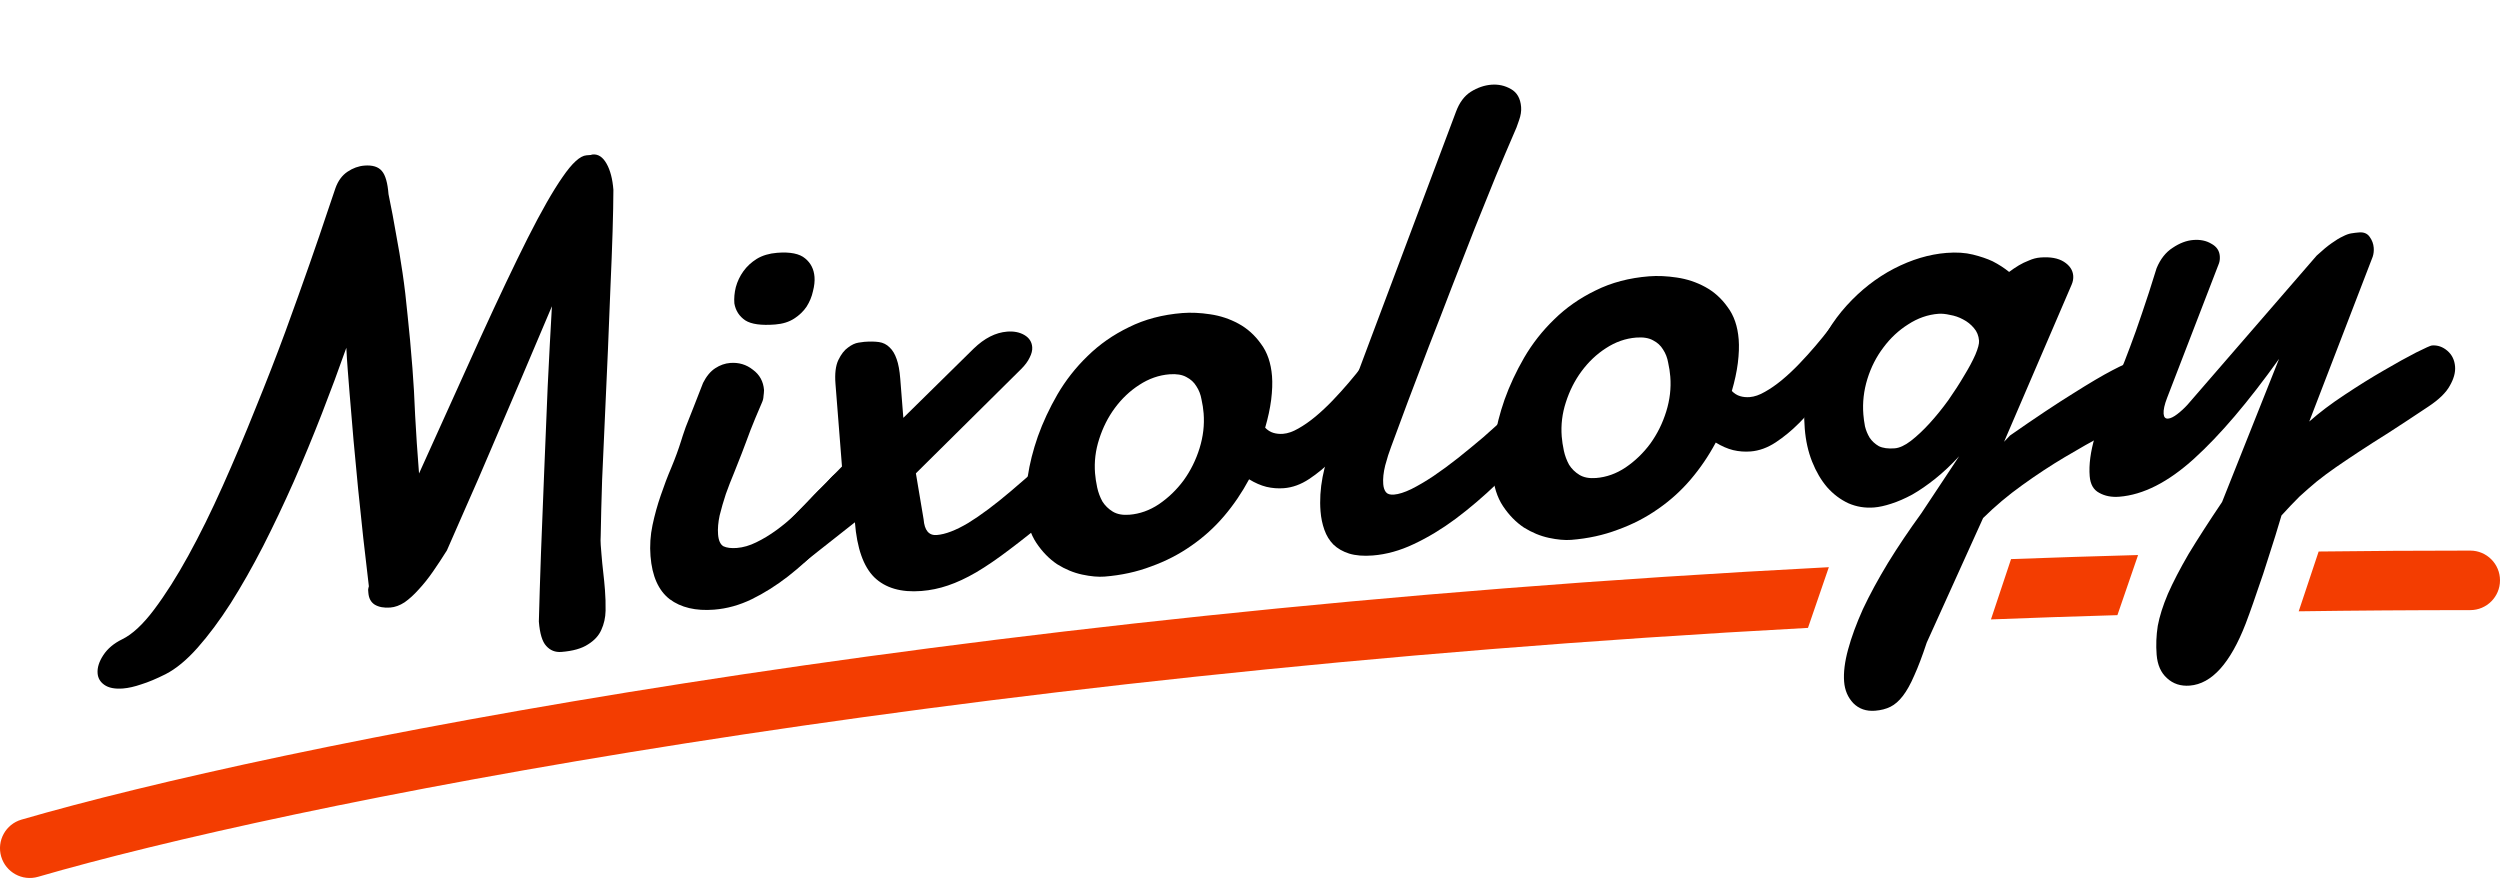 <svg width="168" height="59" viewBox="0 0 168 59" fill="none" xmlns="http://www.w3.org/2000/svg">
<g id="mixology-logo">
<path id="Subtract" fill-rule="evenodd" clip-rule="evenodd" d="M122.898 38.115C62.782 41.233 18.462 50.138 1.442 55.079C0.382 55.387 -0.229 56.497 0.079 57.558C0.387 58.618 1.497 59.229 2.558 58.921C19.096 54.119 62.471 45.372 121.496 42.194L122.898 38.115ZM133.792 41.625C136.594 41.516 139.427 41.42 142.29 41.338L143.679 37.298C140.804 37.376 137.958 37.467 135.143 37.571L133.792 41.625ZM155.813 37.062L154.473 41.08C158.269 41.027 162.112 41 166 41C167.105 41 168 40.105 168 39C168 37.895 167.105 37 166 37C162.569 37 159.172 37.021 155.813 37.062Z" fill="#F33D01"/>
<g id="Logo">
<path d="M36.211 41.766C36.245 40.445 36.292 38.915 36.354 37.177C36.416 35.44 36.487 33.624 36.568 31.732C36.647 29.824 36.726 27.908 36.804 25.985C36.897 24.061 36.992 22.259 37.089 20.58C36.406 22.198 35.716 23.824 35.019 25.459C34.322 27.093 33.657 28.648 33.024 30.124C32.406 31.584 31.829 32.91 31.297 34.102C30.779 35.293 30.358 36.254 30.033 36.985C29.721 37.485 29.406 37.962 29.091 38.416C28.775 38.87 28.455 39.271 28.13 39.619C27.821 39.965 27.507 40.251 27.189 40.475C26.869 40.684 26.549 40.801 26.23 40.827C25.805 40.86 25.456 40.796 25.183 40.633C24.926 40.469 24.782 40.204 24.754 39.839C24.748 39.763 24.742 39.694 24.738 39.633C24.747 39.556 24.763 39.477 24.788 39.399C24.526 37.242 24.286 35.068 24.068 32.877C23.849 30.67 23.655 28.5 23.487 26.366C23.447 25.863 23.408 25.36 23.368 24.857C23.329 24.354 23.297 23.858 23.274 23.37C22.774 24.789 22.226 26.266 21.628 27.801C21.03 29.335 20.401 30.857 19.74 32.366C19.078 33.86 18.389 35.309 17.674 36.715C16.958 38.106 16.233 39.382 15.499 40.544C14.763 41.691 14.024 42.684 13.28 43.525C12.549 44.349 11.832 44.943 11.126 45.305C10.509 45.614 9.968 45.841 9.506 45.984C9.044 46.143 8.631 46.237 8.267 46.266C7.72 46.309 7.3 46.227 7.009 46.02C6.734 45.827 6.584 45.57 6.559 45.25C6.529 44.869 6.657 44.46 6.944 44.024C7.23 43.587 7.653 43.232 8.213 42.958C8.89 42.628 9.602 41.967 10.35 40.972C11.111 39.962 11.88 38.751 12.655 37.34C13.431 35.93 14.202 34.366 14.969 32.65C15.736 30.933 16.471 29.196 17.173 27.438C17.891 25.68 18.558 23.963 19.176 22.289C19.792 20.599 20.337 19.077 20.811 17.721C21.286 16.364 21.671 15.238 21.967 14.34C22.277 13.426 22.47 12.859 22.544 12.638C22.72 12.149 22.989 11.783 23.352 11.54C23.715 11.296 24.094 11.159 24.489 11.128C25.036 11.085 25.428 11.208 25.665 11.496C25.9 11.768 26.048 12.286 26.108 13.048C26.305 13.999 26.475 14.898 26.618 15.745C26.776 16.576 26.92 17.439 27.051 18.334C27.182 19.213 27.295 20.17 27.392 21.205C27.503 22.224 27.611 23.404 27.716 24.745C27.792 25.705 27.853 26.767 27.898 27.928C27.959 29.089 28.046 30.386 28.159 31.819C29.72 28.352 31.101 25.299 32.299 22.659C33.512 20.003 34.568 17.78 35.467 15.992C36.38 14.187 37.159 12.822 37.805 11.897C38.449 10.957 38.984 10.47 39.41 10.437L39.569 10.424C39.615 10.421 39.66 10.417 39.706 10.414C39.75 10.395 39.795 10.384 39.841 10.38C40.205 10.351 40.512 10.557 40.761 10.998C41.01 11.438 41.163 12.024 41.22 12.756C41.218 13.507 41.2 14.444 41.166 15.566C41.132 16.689 41.084 17.927 41.023 19.281C40.975 20.619 40.919 22.035 40.853 23.527C40.787 25.02 40.72 26.505 40.653 27.983C40.584 29.445 40.521 30.869 40.462 32.254C40.417 33.637 40.386 34.889 40.367 36.01C40.353 36.211 40.354 36.418 40.37 36.631C40.386 36.829 40.402 37.035 40.419 37.249C40.45 37.645 40.489 38.048 40.537 38.459C40.584 38.853 40.622 39.249 40.653 39.645C40.689 40.103 40.703 40.569 40.695 41.045C40.685 41.506 40.589 41.936 40.406 42.333C40.238 42.715 39.942 43.037 39.519 43.3C39.098 43.579 38.5 43.749 37.725 43.81C37.315 43.842 36.975 43.708 36.707 43.407C36.44 43.121 36.275 42.574 36.211 41.766Z" fill="black"/>
<path d="M49.349 20.389C49.321 20.038 49.354 19.675 49.446 19.3C49.553 18.908 49.724 18.55 49.958 18.225C50.192 17.899 50.492 17.623 50.856 17.395C51.235 17.166 51.691 17.03 52.223 16.988C53.104 16.919 53.733 17.046 54.11 17.369C54.486 17.677 54.694 18.09 54.735 18.608C54.758 18.897 54.722 19.222 54.628 19.582C54.55 19.941 54.408 20.282 54.204 20.605C53.999 20.912 53.722 21.18 53.373 21.406C53.024 21.633 52.599 21.766 52.097 21.806C51.155 21.88 50.483 21.787 50.08 21.527C49.676 21.253 49.433 20.873 49.349 20.389ZM47.246 25.73C47.471 25.283 47.743 24.955 48.063 24.746C48.383 24.537 48.718 24.418 49.067 24.391C49.645 24.345 50.154 24.497 50.594 24.846C51.048 25.178 51.298 25.634 51.343 26.213C51.339 26.351 51.327 26.49 51.307 26.63C51.303 26.768 51.268 26.909 51.203 27.052C51.022 27.465 50.873 27.814 50.758 28.099C50.643 28.384 50.534 28.654 50.432 28.907C50.343 29.144 50.255 29.381 50.167 29.618C50.078 29.855 49.971 30.14 49.844 30.471C49.692 30.867 49.52 31.302 49.328 31.777C49.135 32.237 48.95 32.712 48.775 33.201C48.614 33.689 48.476 34.168 48.36 34.637C48.26 35.105 48.224 35.529 48.254 35.91C48.286 36.322 48.407 36.589 48.615 36.71C48.837 36.815 49.139 36.853 49.518 36.823C49.944 36.79 50.377 36.663 50.819 36.445C51.275 36.225 51.728 35.951 52.176 35.625C52.624 35.298 53.062 34.934 53.489 34.532C53.915 34.115 54.31 33.701 54.675 33.289C55.055 32.875 55.494 32.523 55.8 32.146C56.122 31.768 56.545 31.64 56.752 31.348C57.033 31.035 57.071 30.616 57.375 30.592C57.649 30.57 57.879 30.675 58.065 30.906C58.267 31.135 58.382 31.44 58.412 31.822C58.44 32.172 58.378 32.553 58.227 32.963C58.091 33.373 57.839 33.768 57.472 34.15C56.759 35.003 56.029 35.828 55.282 36.623C54.533 37.402 53.755 38.108 52.948 38.739C52.156 39.353 51.347 39.861 50.523 40.264C49.699 40.666 48.853 40.901 47.987 40.969C46.757 41.066 45.759 40.83 44.996 40.261C44.247 39.676 43.819 38.713 43.714 37.372C43.659 36.671 43.703 35.977 43.848 35.291C43.993 34.605 44.178 33.939 44.402 33.292C44.625 32.63 44.866 31.998 45.124 31.395C45.381 30.777 45.595 30.192 45.766 29.642C45.826 29.438 45.931 29.123 46.081 28.697C46.246 28.27 46.418 27.835 46.597 27.392C46.801 26.869 47.017 26.316 47.246 25.73Z" fill="black"/>
<path d="M58.078 22.972C58.458 22.942 58.787 22.947 59.065 22.986C59.343 23.026 59.582 23.145 59.781 23.344C59.979 23.528 60.138 23.791 60.256 24.135C60.374 24.463 60.454 24.901 60.497 25.45L60.704 28.079L65.429 23.429C66.154 22.727 66.903 22.346 67.678 22.285C68.134 22.25 68.522 22.326 68.843 22.516C69.164 22.705 69.338 22.975 69.365 23.326C69.382 23.539 69.324 23.774 69.192 24.03C69.074 24.284 68.88 24.545 68.611 24.811L61.548 31.808L62.066 34.896C62.125 35.643 62.42 35.995 62.952 35.953C63.529 35.908 64.234 35.638 65.067 35.143C65.898 34.633 66.851 33.921 67.926 33.009L70.396 30.882C70.656 30.693 70.931 30.587 71.219 30.564C71.538 30.539 71.806 30.633 72.021 30.846C72.251 31.043 72.379 31.316 72.407 31.667C72.437 32.048 72.327 32.501 72.078 33.027C71.844 33.551 71.382 34.094 70.693 34.654C69.617 35.552 68.667 36.309 67.844 36.926C67.037 37.541 66.29 38.053 65.603 38.459C64.931 38.85 64.296 39.145 63.701 39.345C63.12 39.544 62.526 39.668 61.918 39.715C60.551 39.823 59.495 39.515 58.75 38.792C58.02 38.067 57.587 36.836 57.45 35.098L52.5 39C52.229 39.251 51.782 39.386 51.5 39.5C51.205 39.631 50.758 39.98 50.5 40C50.014 40.038 50.254 40.503 49.899 40.27C49.545 40.037 49.352 39.73 49.322 39.349C49.289 38.923 49.529 38.482 50.044 38.028L56.581 31.348L56.144 25.793C56.09 25.107 56.155 24.573 56.339 24.19C56.523 23.808 56.738 23.53 56.984 23.357C57.23 23.169 57.465 23.059 57.692 23.025C57.919 22.992 58.047 22.974 58.078 22.972Z" fill="black"/>
<path d="M78.59 25.153C77.876 25.209 77.199 25.447 76.56 25.865C75.934 26.267 75.386 26.786 74.916 27.421C74.46 28.039 74.11 28.734 73.865 29.505C73.619 30.26 73.526 31.027 73.587 31.804C73.61 32.094 73.658 32.412 73.731 32.759C73.803 33.09 73.919 33.403 74.08 33.697C74.255 33.975 74.487 34.202 74.776 34.379C75.065 34.555 75.438 34.626 75.893 34.59C76.592 34.535 77.254 34.299 77.879 33.882C78.517 33.448 79.071 32.914 79.541 32.279C80.01 31.628 80.366 30.91 80.61 30.124C80.854 29.338 80.945 28.556 80.884 27.779C80.86 27.474 80.813 27.164 80.742 26.847C80.685 26.514 80.57 26.217 80.396 25.954C80.238 25.691 80.016 25.486 79.729 25.34C79.441 25.178 79.061 25.116 78.59 25.153ZM79.459 21.036C80.036 20.991 80.658 21.019 81.323 21.12C82.004 21.219 82.639 21.43 83.23 21.752C83.821 22.073 84.323 22.524 84.736 23.105C85.162 23.67 85.41 24.394 85.48 25.278C85.516 25.735 85.496 26.266 85.422 26.87C85.346 27.459 85.211 28.083 85.019 28.742C85.185 28.913 85.37 29.029 85.573 29.089C85.777 29.15 85.993 29.171 86.221 29.153C86.54 29.128 86.882 29.009 87.247 28.797C87.628 28.583 88.012 28.315 88.4 27.993C88.787 27.671 89.171 27.311 89.553 26.913C89.934 26.515 90.293 26.119 90.629 25.724C90.965 25.33 91.264 24.961 91.528 24.618C91.805 24.259 92.034 23.957 92.213 23.713C92.311 23.598 92.436 23.535 92.588 23.523C92.801 23.506 93 23.605 93.185 23.821C93.369 24.021 93.477 24.319 93.508 24.715C93.539 25.112 93.453 25.578 93.251 26.116C93.064 26.652 92.674 27.227 92.08 27.841C91.746 28.266 91.364 28.756 90.934 29.312C90.504 29.867 90.041 30.394 89.545 30.893C89.049 31.392 88.525 31.825 87.973 32.19C87.421 32.556 86.856 32.761 86.279 32.806C85.884 32.837 85.492 32.807 85.102 32.715C84.728 32.622 84.34 32.453 83.939 32.209C83.459 33.105 82.897 33.931 82.253 34.688C81.609 35.444 80.874 36.107 80.048 36.678C79.237 37.248 78.34 37.71 77.359 38.063C76.394 38.43 75.35 38.658 74.225 38.747C73.8 38.78 73.299 38.735 72.724 38.612C72.149 38.489 71.588 38.257 71.041 37.916C70.509 37.559 70.043 37.082 69.644 36.485C69.246 35.888 69.011 35.139 68.94 34.24C68.892 33.63 68.933 32.891 69.064 32.022C69.194 31.153 69.421 30.253 69.746 29.323C70.084 28.376 70.522 27.437 71.06 26.505C71.613 25.557 72.287 24.699 73.082 23.93C73.877 23.147 74.804 22.499 75.865 21.986C76.924 21.458 78.122 21.142 79.459 21.036Z" fill="black"/>
<path d="M93.489 30.008C93.349 30.371 93.214 30.796 93.084 31.282C92.968 31.751 92.925 32.168 92.954 32.534C92.972 32.763 93.032 32.942 93.133 33.072C93.236 33.202 93.416 33.257 93.674 33.237C93.993 33.212 94.381 33.089 94.838 32.869C95.308 32.633 95.805 32.34 96.328 31.992C96.865 31.628 97.414 31.225 97.975 30.782C98.551 30.322 99.118 29.856 99.677 29.383C100.235 28.894 100.763 28.415 101.261 27.947C101.773 27.462 102.228 27.02 102.624 26.62C102.737 26.504 102.876 26.416 103.039 26.358C103.203 26.299 103.345 26.265 103.467 26.255C103.771 26.231 104.03 26.318 104.244 26.516C104.459 26.714 104.579 26.988 104.607 27.338C104.632 27.658 104.554 28.025 104.373 28.438C104.191 28.851 103.849 29.269 103.348 29.692C102.446 30.668 101.533 31.598 100.609 32.484C99.685 33.369 98.754 34.163 97.815 34.866C96.891 35.552 95.957 36.116 95.013 36.559C94.085 37 93.165 37.256 92.253 37.328C91.63 37.377 91.099 37.334 90.661 37.2C90.237 37.065 89.885 36.863 89.604 36.593C89.338 36.323 89.136 35.994 88.999 35.606C88.861 35.218 88.775 34.803 88.74 34.361C88.681 33.614 88.728 32.844 88.879 32.05C89.045 31.239 89.254 30.494 89.506 29.815C89.944 28.584 90.391 27.361 90.845 26.144C91.3 24.927 91.717 23.814 92.096 22.802L97.841 7.513C98.068 6.897 98.4 6.449 98.836 6.169C99.288 5.888 99.749 5.729 100.22 5.692C100.691 5.655 101.127 5.751 101.527 5.98C101.943 6.208 102.173 6.612 102.219 7.191C102.24 7.466 102.195 7.761 102.082 8.076C101.985 8.39 101.851 8.731 101.681 9.097C101.357 9.843 100.971 10.755 100.52 11.834C100.085 12.911 99.612 14.083 99.1 15.35C98.603 16.616 98.088 17.937 97.554 19.313C97.035 20.673 96.52 22.002 96.011 23.299C95.516 24.596 95.048 25.829 94.605 26.998C94.176 28.152 93.804 29.155 93.489 30.008Z" fill="black"/>
<path d="M109.951 22.685C109.237 22.741 108.56 22.979 107.92 23.397C107.294 23.799 106.747 24.317 106.277 24.953C105.821 25.571 105.471 26.266 105.225 27.037C104.979 27.792 104.887 28.558 104.948 29.336C104.971 29.625 105.018 29.944 105.092 30.291C105.164 30.622 105.28 30.935 105.441 31.229C105.615 31.507 105.847 31.734 106.136 31.911C106.426 32.087 106.798 32.158 107.254 32.122C107.953 32.067 108.614 31.831 109.239 31.413C109.878 30.98 110.432 30.445 110.902 29.81C111.37 29.16 111.726 28.442 111.97 27.656C112.214 26.87 112.306 26.088 112.244 25.311C112.22 25.006 112.173 24.696 112.102 24.379C112.046 24.046 111.93 23.748 111.757 23.486C111.599 23.223 111.376 23.018 111.089 22.872C110.801 22.71 110.422 22.648 109.951 22.685ZM110.819 18.568C111.397 18.523 112.018 18.55 112.684 18.651C113.364 18.751 114 18.962 114.591 19.284C115.182 19.605 115.684 20.056 116.096 20.637C116.523 21.202 116.771 21.926 116.84 22.81C116.876 23.267 116.857 23.798 116.782 24.402C116.706 24.991 116.572 25.615 116.379 26.274C116.546 26.445 116.731 26.561 116.934 26.621C117.138 26.682 117.353 26.703 117.581 26.685C117.9 26.66 118.243 26.541 118.608 26.328C118.989 26.114 119.373 25.847 119.76 25.525C120.148 25.203 120.532 24.843 120.913 24.445C121.295 24.047 121.654 23.65 121.989 23.256C122.325 22.861 122.625 22.493 122.889 22.15C123.166 21.791 123.395 21.489 123.574 21.245C123.672 21.13 123.797 21.066 123.949 21.054C124.162 21.038 124.361 21.137 124.546 21.352C124.73 21.553 124.837 21.851 124.868 22.247C124.9 22.643 124.814 23.11 124.612 23.648C124.425 24.184 124.034 24.759 123.44 25.373C123.107 25.798 122.725 26.288 122.295 26.843C121.865 27.399 121.401 27.926 120.906 28.425C120.41 28.924 119.886 29.356 119.334 29.722C118.782 30.087 118.217 30.293 117.639 30.338C117.244 30.369 116.852 30.339 116.463 30.247C116.088 30.154 115.701 29.985 115.299 29.74C114.819 30.637 114.257 31.463 113.614 32.219C112.97 32.975 112.235 33.639 111.408 34.21C110.597 34.78 109.701 35.242 108.72 35.595C107.755 35.962 106.71 36.19 105.586 36.279C105.16 36.312 104.66 36.267 104.085 36.144C103.509 36.02 102.948 35.788 102.402 35.448C101.869 35.091 101.404 34.614 101.005 34.017C100.606 33.419 100.372 32.671 100.301 31.772C100.253 31.162 100.294 30.423 100.424 29.554C100.555 28.685 100.782 27.785 101.106 26.855C101.444 25.908 101.883 24.969 102.421 24.037C102.973 23.089 103.647 22.23 104.443 21.462C105.237 20.679 106.165 20.031 107.225 19.518C108.284 18.99 109.482 18.673 110.819 18.568Z" fill="black"/>
<path d="M130.807 16.995C131.476 16.942 132.067 16.98 132.582 17.108C133.097 17.237 133.536 17.386 133.901 17.557C134.316 17.77 134.686 18.009 135.013 18.274C135.215 18.12 135.432 17.973 135.666 17.832C135.87 17.709 136.099 17.599 136.351 17.502C136.602 17.39 136.857 17.324 137.115 17.304C137.783 17.251 138.311 17.348 138.697 17.593C139.083 17.839 139.292 18.152 139.321 18.533C139.337 18.732 139.299 18.934 139.209 19.14L134.673 29.688L135.075 29.265C136.785 28.072 138.194 27.133 139.302 26.448C140.409 25.747 141.293 25.226 141.954 24.882C142.615 24.539 143.087 24.325 143.371 24.241C143.669 24.141 143.856 24.088 143.932 24.082C144.281 24.055 144.558 24.171 144.762 24.431C144.98 24.675 145.104 24.995 145.136 25.391C145.17 25.833 145.077 26.293 144.854 26.77C144.647 27.247 144.293 27.604 143.792 27.843C143.136 28.247 142.368 28.691 141.489 29.174C140.609 29.642 139.694 30.159 138.745 30.725C137.795 31.29 136.843 31.917 135.888 32.606C134.948 33.278 134.073 34.014 133.264 34.813L129.475 43.186C129.178 44.083 128.9 44.818 128.639 45.391C128.394 45.962 128.139 46.419 127.876 46.762C127.612 47.105 127.333 47.349 127.039 47.495C126.745 47.641 126.4 47.73 126.005 47.761C125.412 47.807 124.925 47.639 124.543 47.255C124.177 46.869 123.97 46.387 123.925 45.808C123.877 45.198 123.965 44.478 124.191 43.648C124.416 42.817 124.749 41.909 125.192 40.924C125.65 39.952 126.211 38.919 126.874 37.824C127.538 36.744 128.284 35.635 129.112 34.496L131.653 30.662C131.118 31.241 130.584 31.742 130.052 32.168C129.52 32.593 129.005 32.948 128.508 33.233C128.009 33.502 127.536 33.708 127.089 33.85C126.656 33.992 126.273 34.075 125.939 34.102C125.331 34.15 124.758 34.057 124.22 33.823C123.681 33.574 123.201 33.213 122.782 32.74C122.377 32.266 122.042 31.694 121.775 31.025C121.509 30.356 121.344 29.617 121.28 28.81C121.148 27.133 121.348 25.591 121.879 24.185C122.426 22.777 123.163 21.561 124.092 20.537C125.034 19.497 126.093 18.67 127.267 18.056C128.457 17.441 129.637 17.087 130.807 16.995ZM130.258 21.087C129.544 21.143 128.867 21.381 128.227 21.799C127.586 22.202 127.031 22.721 126.561 23.356C126.09 23.976 125.732 24.679 125.488 25.465C125.245 26.251 125.154 27.048 125.218 27.856C125.237 28.099 125.273 28.365 125.327 28.652C125.394 28.923 125.498 29.175 125.638 29.41C125.794 29.643 126 29.834 126.257 29.982C126.527 30.114 126.883 30.163 127.323 30.128C127.642 30.103 128.004 29.937 128.408 29.629C128.825 29.305 129.245 28.911 129.668 28.448C130.104 27.969 130.522 27.453 130.922 26.901C131.32 26.332 131.675 25.783 131.985 25.253C132.31 24.721 132.563 24.249 132.744 23.836C132.925 23.407 133.007 23.094 132.992 22.896C132.965 22.561 132.851 22.278 132.65 22.049C132.447 21.804 132.202 21.609 131.916 21.463C131.644 21.315 131.353 21.215 131.044 21.163C130.748 21.094 130.486 21.069 130.258 21.087Z" fill="black"/>
<path d="M155.68 17.177C156.079 16.808 156.416 16.529 156.692 16.338C156.981 16.131 157.229 15.981 157.436 15.889C157.642 15.78 157.827 15.712 157.993 15.684C158.175 15.654 158.356 15.632 158.539 15.618C158.858 15.593 159.095 15.697 159.251 15.93C159.406 16.148 159.493 16.386 159.514 16.645C159.531 16.858 159.508 17.06 159.447 17.248L155.182 28.327C155.868 27.721 156.661 27.122 157.563 26.529C158.478 25.92 159.352 25.376 160.186 24.896C161.034 24.4 161.759 23.998 162.361 23.69C162.979 23.381 163.334 23.223 163.425 23.215C163.805 23.186 164.15 23.304 164.462 23.571C164.773 23.838 164.946 24.192 164.981 24.634C165.012 25.03 164.893 25.462 164.624 25.927C164.37 26.392 163.887 26.86 163.175 27.33C162.159 28.008 161.272 28.591 160.515 29.08C159.758 29.554 159.088 29.982 158.507 30.366C157.925 30.749 157.41 31.096 156.961 31.407C156.511 31.719 156.085 32.036 155.682 32.359C155.295 32.681 154.909 33.018 154.524 33.37C154.155 33.737 153.753 34.16 153.316 34.639C153.039 35.581 152.758 36.484 152.475 37.35C152.207 38.215 151.953 38.978 151.715 39.641C151.492 40.303 151.305 40.839 151.154 41.25C151.002 41.66 150.921 41.882 150.908 41.913C149.879 44.571 148.627 45.957 147.153 46.073C146.545 46.121 146.035 45.954 145.623 45.573C145.212 45.206 144.98 44.68 144.926 43.994C144.875 43.354 144.901 42.708 145.002 42.056C145.12 41.418 145.347 40.702 145.682 39.909C146.032 39.115 146.497 38.219 147.076 37.223C147.671 36.241 148.42 35.078 149.324 33.734L153.153 24.116C151.088 27.008 149.184 29.244 147.443 30.822C145.703 32.401 144.027 33.253 142.416 33.38C141.9 33.421 141.449 33.334 141.066 33.118C140.683 32.918 140.47 32.544 140.427 31.995C140.367 31.233 140.481 30.358 140.771 29.369C140.942 28.834 141.118 28.345 141.297 27.901C141.475 27.443 141.661 26.991 141.855 26.546C142.049 26.086 142.247 25.595 142.45 25.073C142.669 24.55 142.898 23.964 143.138 23.317C143.391 22.653 143.66 21.895 143.945 21.045C144.244 20.178 144.57 19.171 144.923 18.023C145.18 17.405 145.541 16.947 146.007 16.65C146.472 16.337 146.932 16.163 147.388 16.127C147.859 16.09 148.263 16.173 148.6 16.377C148.951 16.564 149.141 16.84 149.17 17.206C149.184 17.389 149.166 17.552 149.116 17.694L145.631 26.732C145.453 27.191 145.374 27.55 145.395 27.809C145.413 28.038 145.513 28.145 145.695 28.13C145.862 28.117 146.068 28.017 146.314 27.829C146.559 27.641 146.787 27.431 146.998 27.2L155.68 17.177Z" fill="black"/>
</g>
</g>
</svg>
